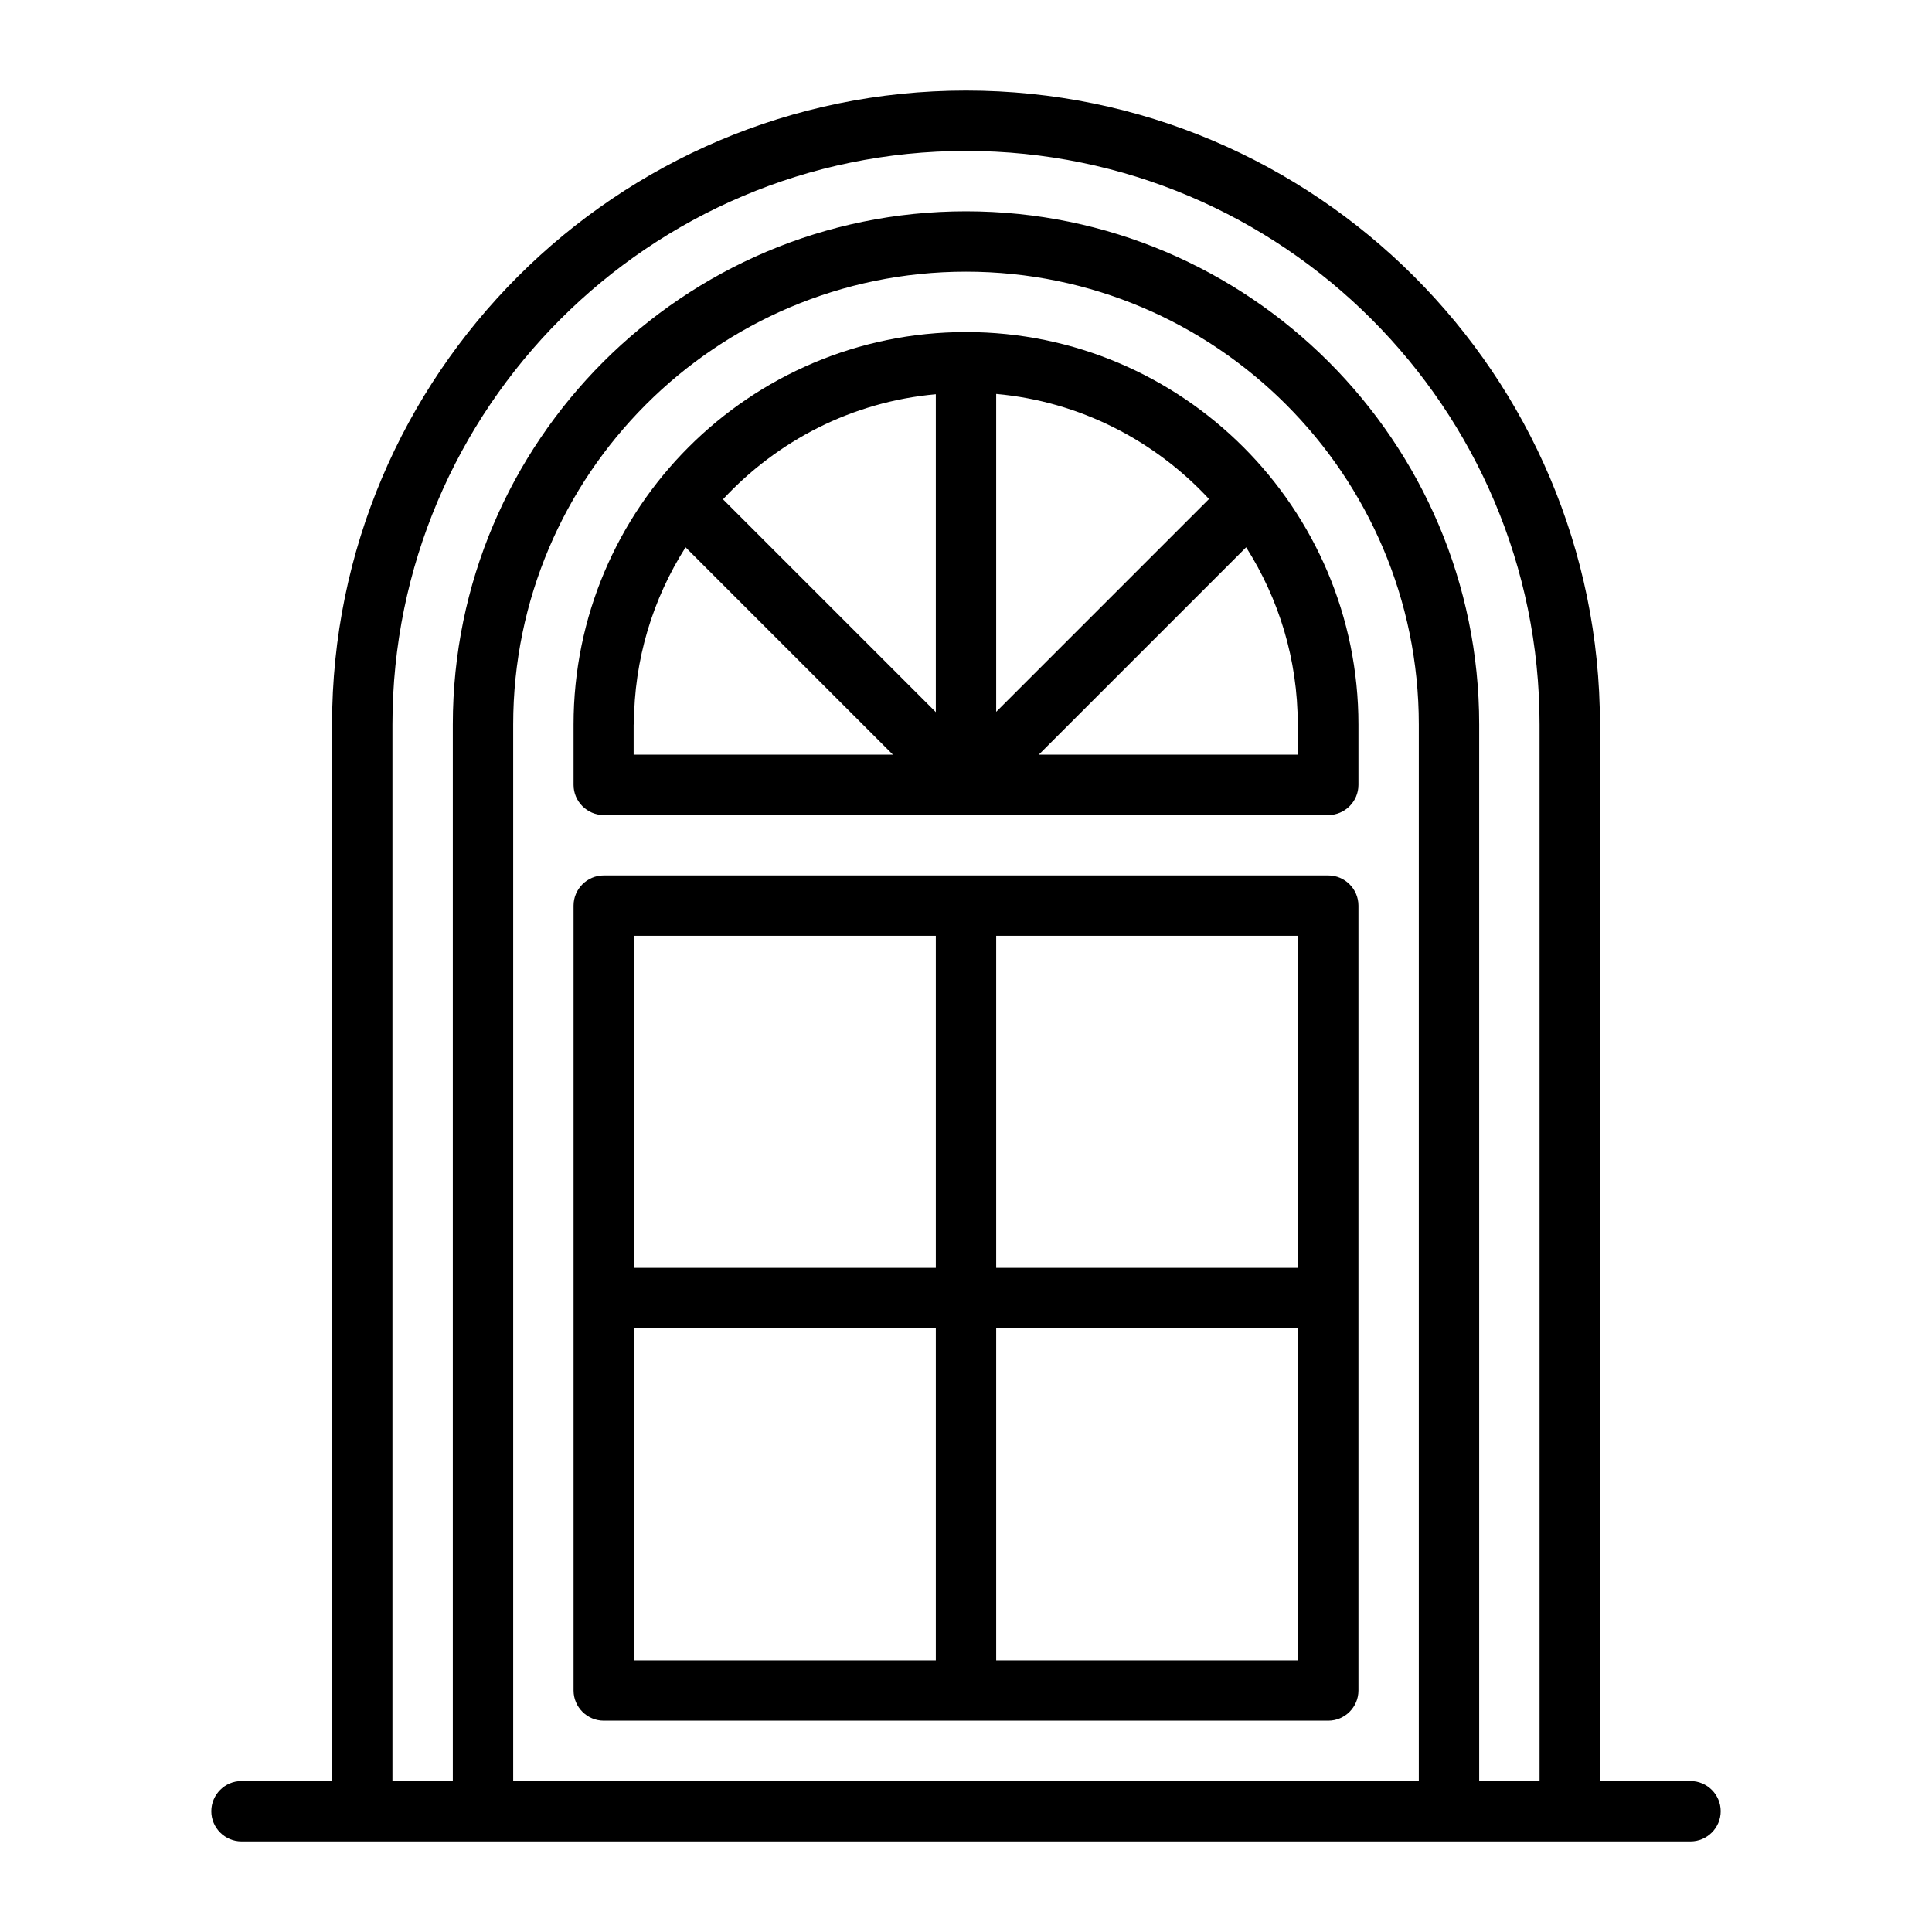 <?xml version="1.0" encoding="UTF-8"?><svg id="Outline" xmlns="http://www.w3.org/2000/svg" viewBox="0 0 64 64"><path d="M56,59h-3V24c0-11.58-9.42-21-21-21S11,12.42,11,24V59h-3c-.55,0-1,.45-1,1s.45,1,1,1H56c.55,0,1-.45,1-1s-.45-1-1-1Zm-39,0V24c0-8.27,6.73-15,15-15s15,6.73,15,15V59H17Zm32,0V24c0-9.37-7.63-17-17-17S15,14.63,15,24V59h-2V24c0-10.48,8.52-19,19-19s19,8.52,19,19V59h-2Z"/><path d="M44,29H20c-.55,0-1,.45-1,1v26c0,.55,.45,1,1,1h24c.55,0,1-.45,1-1V30c0-.55-.45-1-1-1Zm-1,13h-10v-11h10v11Zm-12-11v11h-10v-11h10Zm-10,13h10v11h-10v-11Zm12,11v-11h10v11h-10Z"/><path d="M32,11c-7.17,0-13,5.83-13,13v2c0,.55,.45,1,1,1h24c.55,0,1-.45,1-1v-2c0-7.17-5.83-13-13-13Zm8.05,5.53l-7.05,7.05V13.05c2.78,.25,5.26,1.55,7.05,3.48Zm-9.05-3.48v10.54l-7.05-7.05c1.8-1.94,4.27-3.23,7.05-3.48Zm-10,10.95c0-2.16,.63-4.17,1.71-5.87l6.87,6.87h-8.59v-1Zm22,1h-8.59l6.87-6.87c1.08,1.7,1.71,3.71,1.71,5.87v1Z"/></svg>